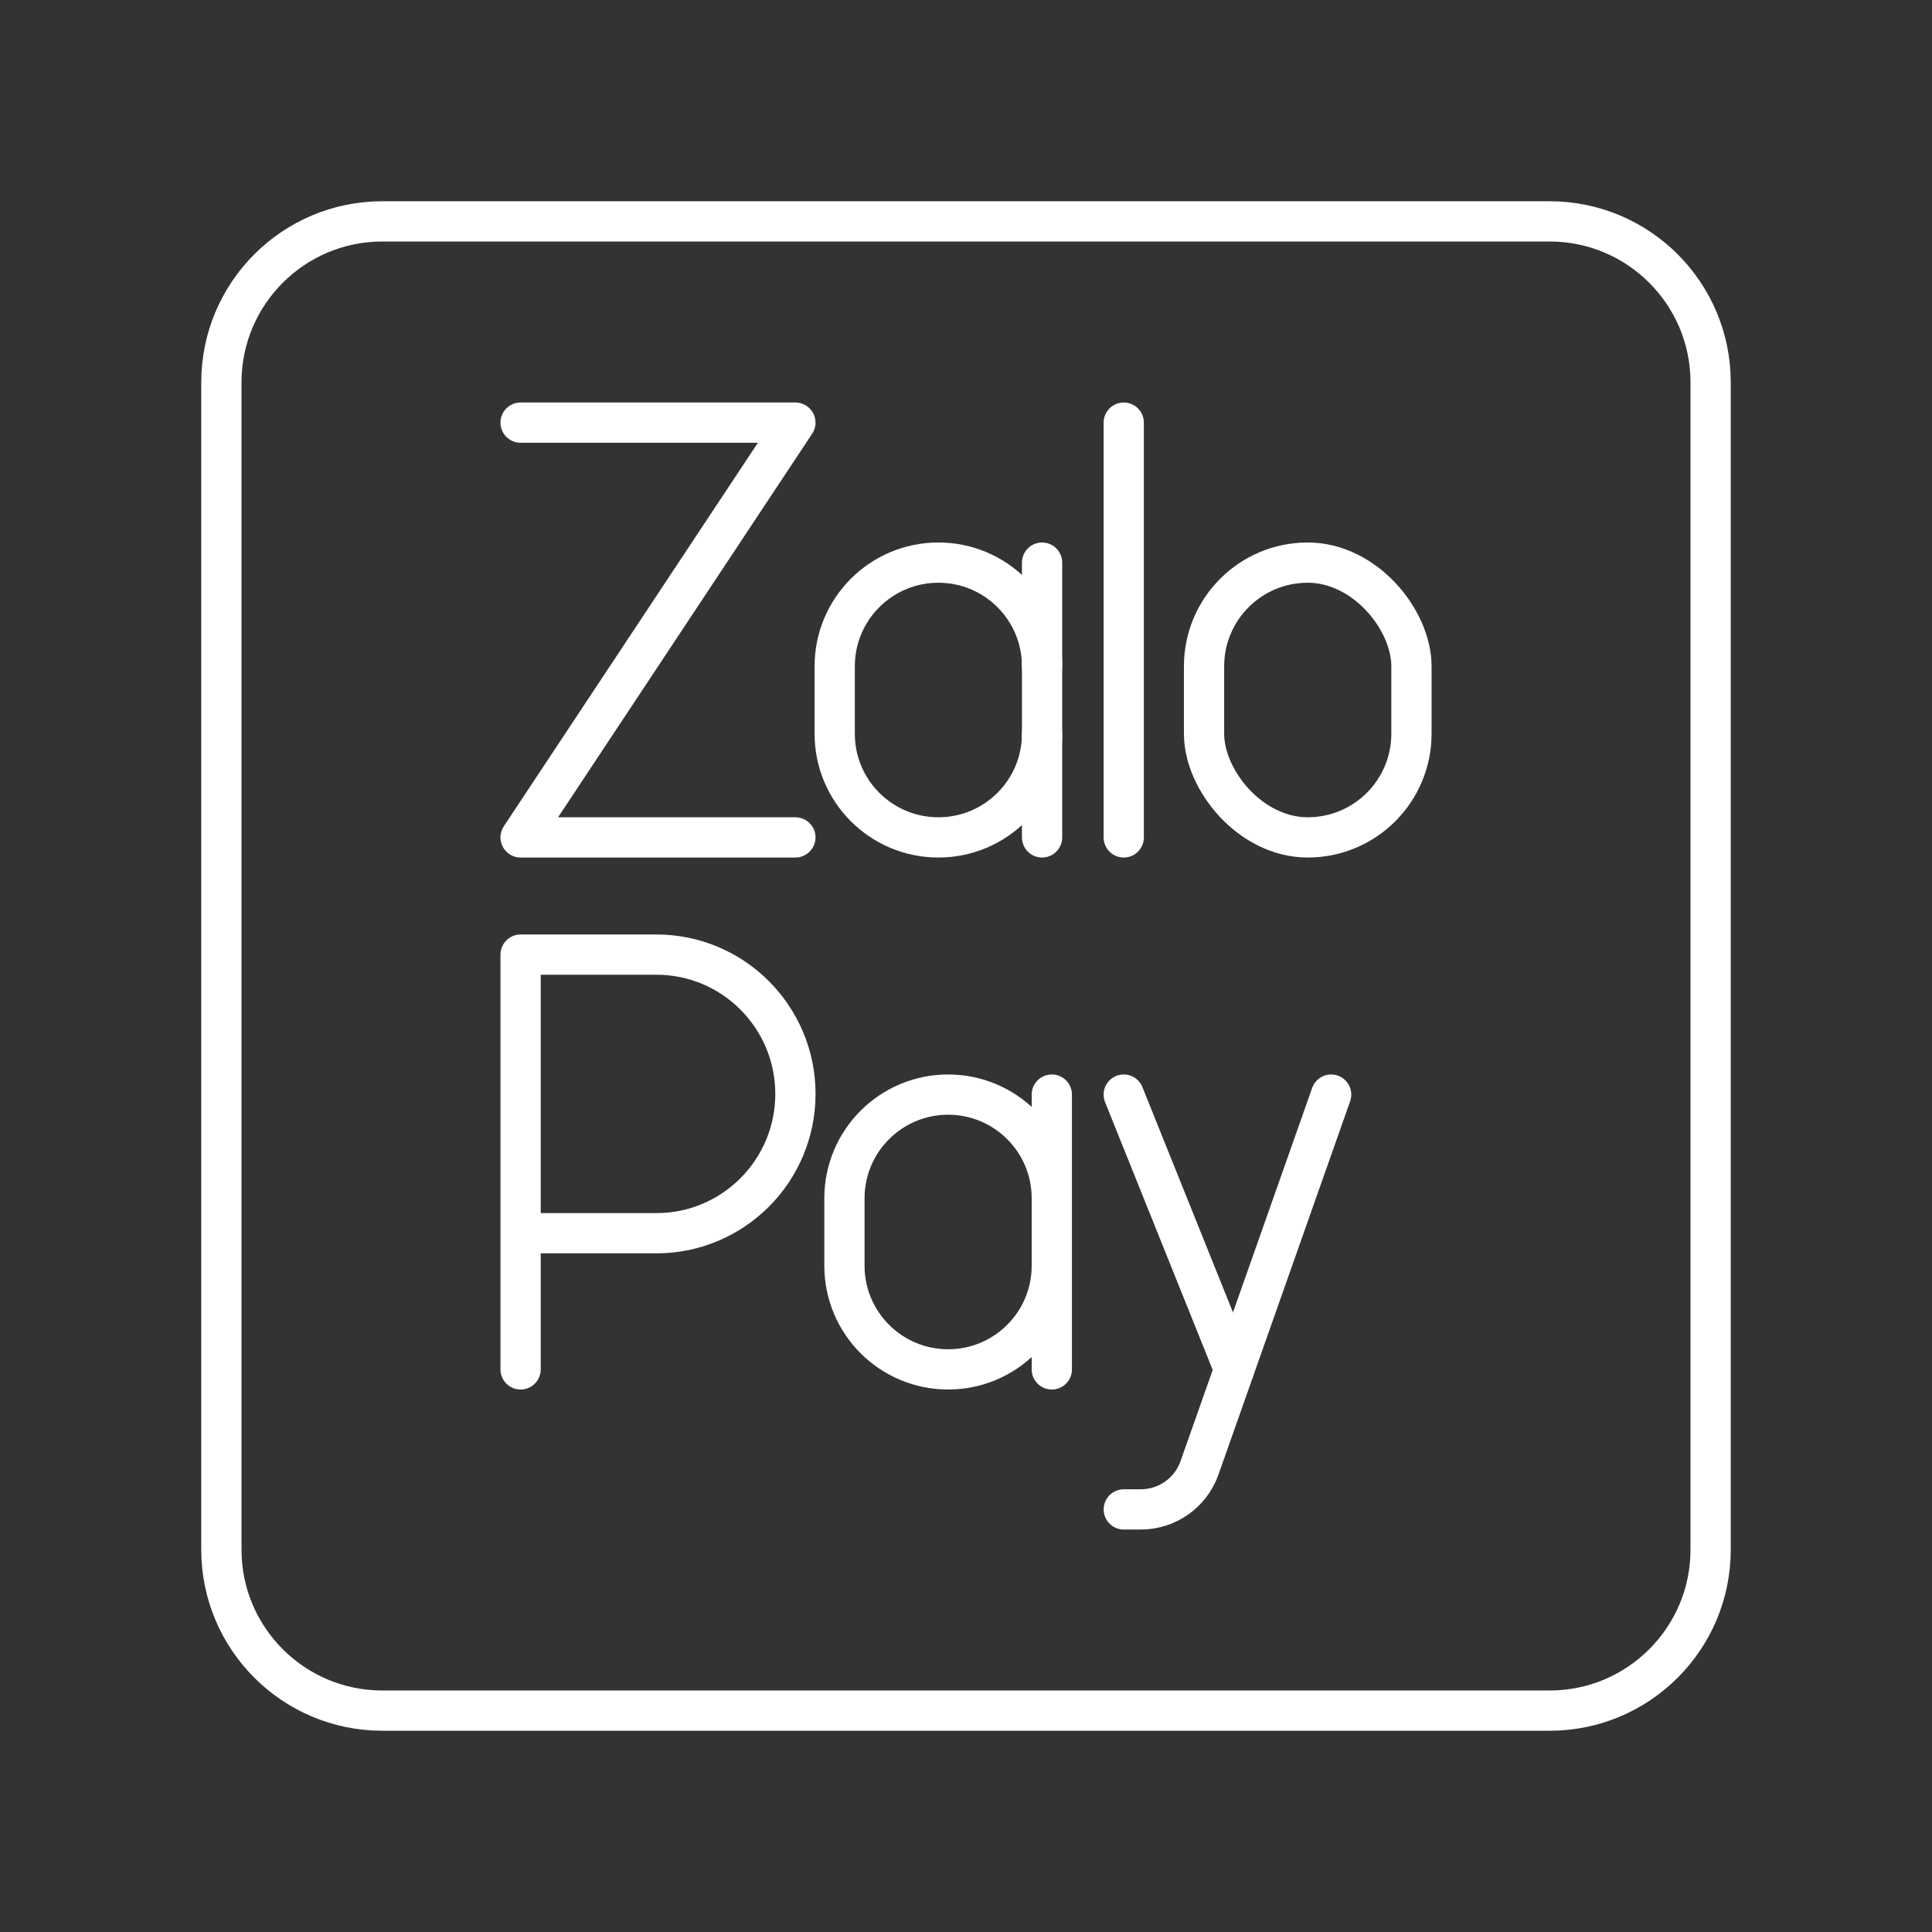 <?xml version="1.0" encoding="UTF-8"?><svg id="a" xmlns="http://www.w3.org/2000/svg" viewBox="0 0 48 48"><rect x="0" y="0" width="48" height="48" fill="#333333" stroke="none"/><defs><style>.d{fill:none;stroke:#fff;stroke-linecap:round;stroke-linejoin:round;}</style></defs><g id="b"><path id="c" class="d" d="M38.5,5.5H9.5c-2.209,0-4,1.791-4,4v29c0,2.209,1.791,4,4,4h29c2.209,0,4-1.791,4-4V9.5c0-2.209-1.791-4-4-4Z"/></g><rect class="d" x="29.914" y="13.978" width="5.153" height="6.827" rx="2.576" ry="2.576"/><polyline class="d" points="12.934 10.5 19.761 10.5 12.934 20.805 19.761 20.805"/><line class="d" x1="27.919" y1="10.5" x2="27.919" y2="20.805"/><path class="d" d="M25.89,18.229c0,1.423-1.153,2.576-2.576,2.576h0c-1.423,0-2.576-1.153-2.576-2.576v-1.675c0-1.423,1.153-2.576,2.576-2.576h0c1.423,0,2.576,1.153,2.576,2.576"/><line class="d" x1="25.89" y1="20.805" x2="25.89" y2="13.978"/><path class="d" d="M12.934,34.022v-10.305h3.374c1.907,0,3.454,1.55,3.454,3.461s-1.546,3.461-3.454,3.461h-3.374"/><path class="d" d="M26.132,31.446c0,1.423-1.153,2.576-2.576,2.576h0c-1.423,0-2.576-1.153-2.576-2.576v-1.675c0-1.423,1.153-2.576,2.576-2.576h0c1.423,0,2.576,1.153,2.576,2.576"/><line class="d" x1="26.132" y1="34.022" x2="26.132" y2="27.195"/><line class="d" x1="30.663" y1="34.022" x2="27.919" y2="27.195"/><path class="d" d="M33.072,27.195l-3.271,9.274c-.218.618-.802,1.032-1.458,1.032h-.423"/></svg>